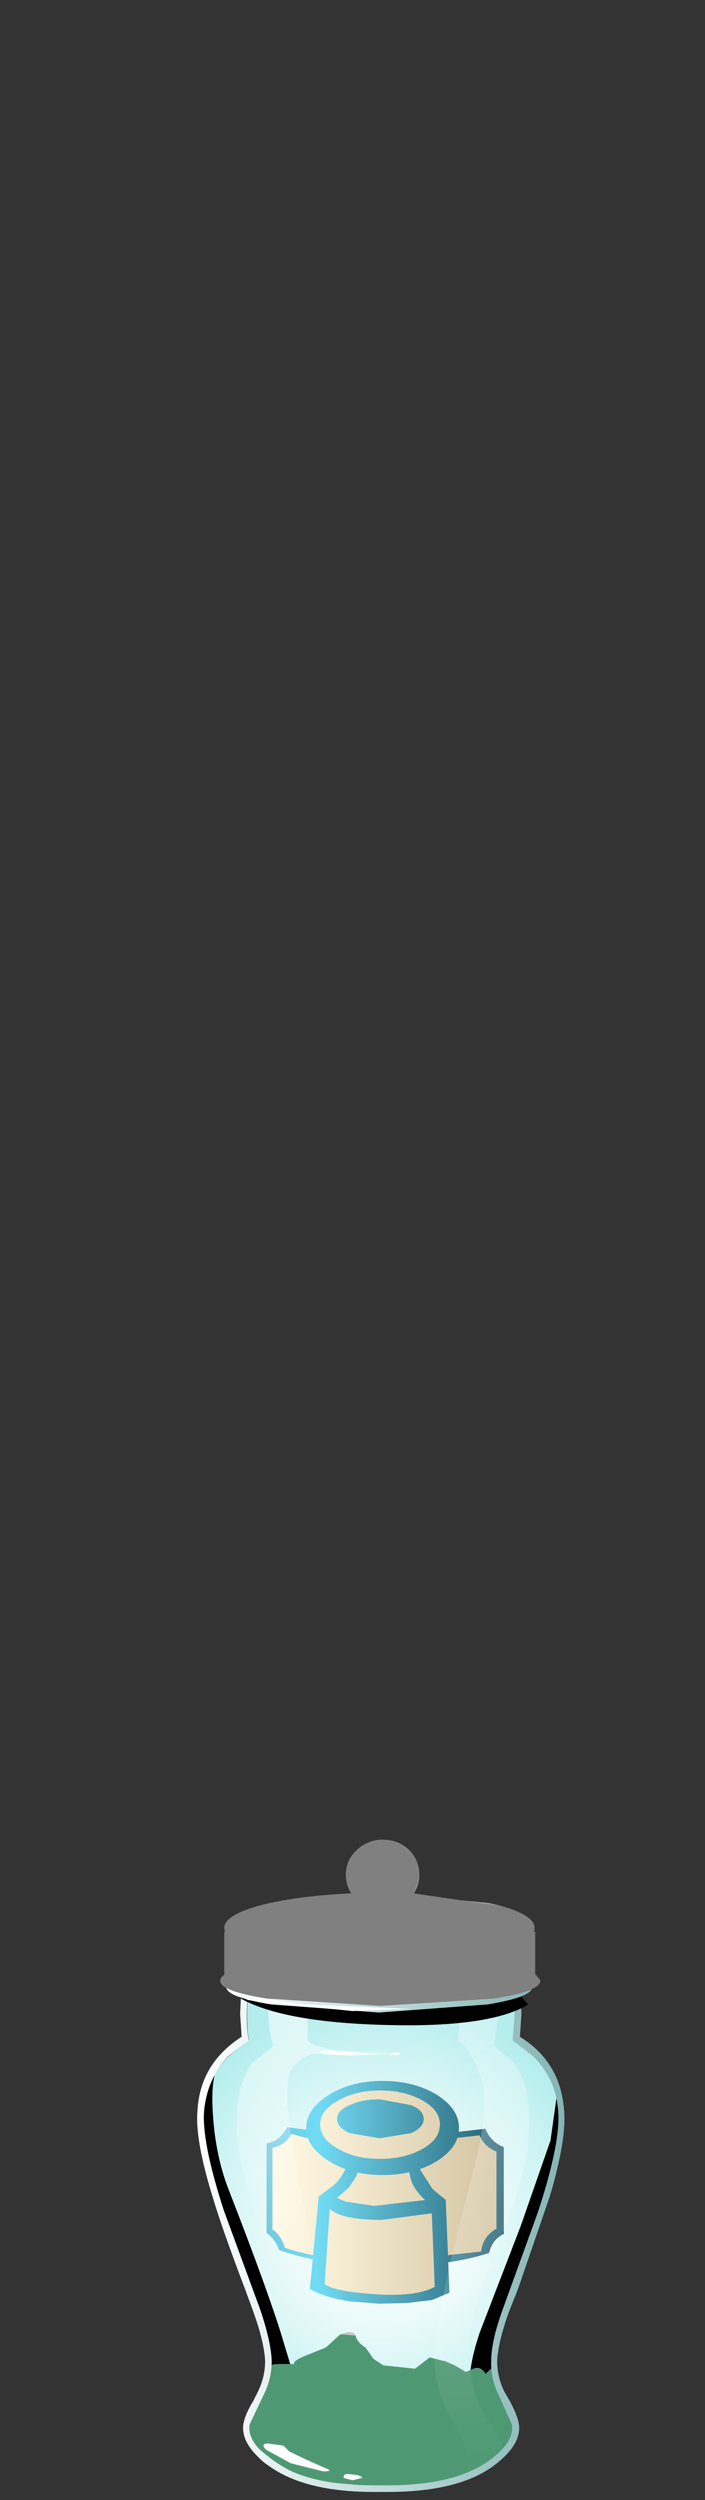 <?xml version="1.0" encoding="UTF-8" standalone="no"?>
<svg xmlns:xlink="http://www.w3.org/1999/xlink" height="170.0px" width="48.0px" xmlns="http://www.w3.org/2000/svg">
  <rect width="100%" height="100%" fill="#333333" stroke="none"/>
  <g transform="matrix(1.0, 0.0, 0.0, 1.0, 0.0, 0.0)">
    <use height="39.35" transform="matrix(0.9, 0.0, 0.0, 0.9, 13.9, 133.6)" width="26.8" xlink:href="#sprite0"/>
    <use height="28.6" transform="matrix(0.9, 0.0, 0.0, 0.9, 13.9, 141.1)" width="26.8" xlink:href="#sprite1"/>
    <use height="7.15" transform="matrix(0.9, 0.0, 0.0, 0.9, 17.2, 162.85)" width="18.8" xlink:href="#sprite2"/>
    <use height="11.9" transform="matrix(0.9, 0.0, 0.0, 0.9, 16.65, 158.55)" width="20.6" xlink:href="#sprite3"/>
    <use height="35.35" transform="matrix(1.0, 0.0, 0.0, 1.0, 16.1, 133.35)" width="18.2" xlink:href="#shape7"/>
    <use height="39.3" transform="matrix(0.9, 0.0, 0.0, 0.9, 29.6, 133.3)" width="7.15" xlink:href="#sprite6"/>
    <use height="36.3" transform="matrix(1.0, 0.0, 0.0, 1.0, 13.4, 133.15)" width="25.05" xlink:href="#shape9"/>
    <use height="2.95" transform="matrix(0.9, 0.0, 0.0, 0.9, 16.25, 135.05)" width="21.9" xlink:href="#sprite7"/>
    <use height="11.75" transform="matrix(1.0, 0.0, 0.0, 1.0, 15.0, 125.1)" width="21.8" xlink:href="#shape11"/>
    <use height="12.55" transform="matrix(0.9, 0.0, 0.0, 0.9, 15.0, 125.1)" width="24.2" xlink:href="#sprite8"/>
  </g>
  <defs>
    <g id="sprite0" transform="matrix(1.0, 0.0, 0.0, 1.0, 0.0, 0.0)">
      <use height="39.35" transform="matrix(1.0, 0.0, 0.0, 1.0, 0.0, 0.0)" width="26.8" xlink:href="#shape0"/>
    </g>
    <g id="shape0" transform="matrix(1.0, 0.0, 0.0, 1.0, 0.0, 0.0)">
      <path d="M26.8 11.0 Q27.0 13.35 25.3 18.6 L22.6 26.0 Q21.7 28.45 21.7 29.95 21.65 31.25 22.3 32.5 L23.3 34.7 Q23.5 35.9 21.95 37.15 19.35 39.35 13.4 39.35 7.45 39.35 4.8 37.15 3.25 35.9 3.45 34.7 L4.5 32.5 Q5.1 31.25 5.1 29.95 5.05 28.45 4.2 26.0 L1.5 18.6 Q-0.2 13.35 0.0 11.0 0.2 8.65 1.8 6.95 L3.4 5.7 Q3.25 5.1 3.25 3.7 L3.4 0.0 23.35 0.0 23.5 3.7 23.35 5.7 24.95 6.95 Q26.6 8.65 26.8 11.0" fill="url(#gradient0)" fill-rule="evenodd" stroke="none"/>
    </g>
    <radialGradient cx="0" cy="0" gradientTransform="matrix(0.021, 0.0, 0.0, -0.021, 13.4, 19.65)" gradientUnits="userSpaceOnUse" id="gradient0" r="819.2" spreadMethod="pad">
      <stop offset="0.0" stop-color="#ffffff"/>
      <stop offset="0.2" stop-color="#f9fefe"/>
      <stop offset="0.475" stop-color="#e8f9f9"/>
      <stop offset="0.788" stop-color="#cbf3f3"/>
      <stop offset="1.0" stop-color="#b4eded"/>
    </radialGradient>
    <g id="sprite1" transform="matrix(1.0, 0.0, 0.0, 1.0, 0.0, 0.0)">
      <use height="28.6" transform="matrix(1.0, 0.0, 0.0, 1.0, 0.0, 0.0)" width="26.8" xlink:href="#shape1"/>
    </g>
    <g id="shape1" transform="matrix(1.0, 0.0, 0.0, 1.0, 0.0, 0.0)">
      <path d="M22.6 17.65 Q21.7 20.1 21.7 21.6 21.65 22.9 22.3 24.15 L23.3 26.25 Q23.5 27.4 22.25 28.6 L22.5 27.75 Q22.5 26.25 19.75 25.2 17.0 24.15 13.1 24.15 9.3 24.15 6.6 25.15 3.85 26.15 3.7 27.6 3.25 26.75 3.6 25.85 L4.5 24.15 Q5.1 22.9 5.1 21.6 5.05 20.1 4.2 17.65 L1.5 10.25 Q-0.2 5.0 0.0 2.65 0.15 1.15 0.8 0.0 0.5 1.1 0.7 3.5 0.95 6.35 1.85 8.65 5.0 16.75 6.0 20.15 L7.0 23.45 13.0 22.95 Q15.65 23.1 18.25 24.0 19.85 24.55 20.8 25.1 20.3 24.75 20.15 23.85 19.9 22.25 20.85 19.45 L23.95 11.4 26.2 4.95 26.65 1.75 26.8 2.65 Q27.0 5.0 25.3 10.25 L22.6 17.65" fill="#000000" fill-rule="evenodd" stroke="none"/>
    </g>
    <g id="sprite2" transform="matrix(1.0, 0.0, 0.0, 1.0, 0.0, 0.0)">
      <use height="7.15" transform="matrix(1.0, 0.0, 0.0, 1.0, 0.0, 0.0)" width="18.8" xlink:href="#shape2"/>
    </g>
    <g id="shape2" transform="matrix(1.0, 0.0, 0.0, 1.0, 0.0, 0.0)">
      <path d="M18.8 3.6 Q18.8 5.05 16.05 6.1 13.3 7.15 9.4 7.15 5.5 7.15 2.75 6.1 0.0 5.05 0.0 3.6 0.0 2.1 2.75 1.05 5.5 0.0 9.4 0.0 13.3 0.0 16.05 1.05 18.8 2.1 18.8 3.6" fill="url(#gradient1)" fill-rule="evenodd" stroke="none"/>
    </g>
    <radialGradient cx="0" cy="0" gradientTransform="matrix(0.01, 0.0, 0.0, -0.004, 9.4, 3.6)" gradientUnits="userSpaceOnUse" id="gradient1" r="819.2" spreadMethod="pad">
      <stop offset="0.369" stop-color="#919191"/>
      <stop offset="1.0" stop-color="#ffffff"/>
    </radialGradient>
    <g id="sprite3" transform="matrix(1.0, 0.0, 0.0, 1.0, 0.0, 0.0)">
      <use height="8.8" transform="matrix(1.0, 0.0, 0.0, 1.0, 1.65, 0.05)" width="17.2" xlink:href="#shape3"/>
      <use height="7.45" transform="matrix(1.0, 0.0, 0.0, 1.0, 1.65, 1.3)" width="17.0" xlink:href="#sprite4"/>
      <use height="9.35" transform="matrix(1.0, 0.0, 0.0, 1.0, 0.0, 2.55)" width="20.6" xlink:href="#shape5"/>
      <use height="11.9" transform="matrix(1.0, 0.0, 0.0, 1.0, 0.0, 0.0)" width="20.6" xlink:href="#sprite5"/>
    </g>
    <g id="shape3" transform="matrix(1.0, 0.0, 0.0, 1.0, -1.65, -0.05)">
      <path d="M6.15 1.2 L7.25 0.2 7.75 0.05 Q8.3 0.0 8.4 0.3 8.5 0.8 9.15 1.2 L9.75 2.05 10.5 2.55 12.9 2.8 14.0 1.95 15.0 2.2 15.1 2.2 15.9 2.55 16.75 3.05 17.45 2.75 Q18.15 2.65 18.4 3.7 L18.85 5.3 Q18.95 5.85 18.35 6.55 17.35 7.8 16.45 8.25 15.0 9.05 12.75 8.8 L7.6 8.35 4.0 7.8 Q3.2 7.5 2.65 5.95 L2.25 4.45 1.9 3.5 1.65 3.05 1.7 2.75 Q1.95 2.45 2.65 2.45 L3.75 2.45 Q3.65 2.2 4.65 1.8 L6.15 1.2" fill="url(#gradient2)" fill-rule="evenodd" stroke="none"/>
    </g>
    <linearGradient gradientTransform="matrix(0.014, 0.0, 0.0, -0.014, 10.35, 4.45)" gradientUnits="userSpaceOnUse" id="gradient2" spreadMethod="pad" x1="-819.2" x2="819.2">
      <stop offset="0.0" stop-color="#dedede"/>
      <stop offset="1.0" stop-color="#9e9e9e"/>
    </linearGradient>
    <g id="sprite4" transform="matrix(1.0, 0.0, 0.0, 1.0, 0.0, 0.0)">
      <use height="7.45" transform="matrix(1.0, 0.0, 0.0, 1.0, 0.0, 0.0)" width="17.0" xlink:href="#shape4"/>
    </g>
    <g id="shape4" transform="matrix(1.0, 0.0, 0.0, 1.0, 0.0, 0.0)">
      <path d="M17.0 4.0 Q17.0 7.4 14.6 7.4 L10.4 7.45 6.7 7.2 Q5.1 6.75 3.1 4.0 L1.25 3.85 0.75 3.4 0.0 1.75 4.75 3.0 5.5 3.15 Q5.35 2.65 5.6 2.15 L5.85 1.15 6.0 0.0 Q6.35 1.4 7.75 1.65 9.1 1.9 9.35 2.75 L9.7 3.0 10.25 3.65 Q10.7 4.5 11.35 4.5 L12.85 4.15 14.1 3.75 13.75 3.0 12.75 1.9 14.6 2.5 16.0 2.15 Q17.0 3.0 17.0 4.0" fill="#ffffff" fill-rule="evenodd" stroke="none"/>
    </g>
    <g id="shape5" transform="matrix(1.0, 0.0, 0.0, 1.0, 0.0, -2.55)">
      <path d="M5.9 11.35 Q3.45 10.8 1.75 9.4 0.15 8.15 0.0 7.3 -0.1 6.85 0.35 6.15 1.4 4.65 1.65 3.05 L2.25 3.25 4.7 4.45 Q6.2 5.2 7.25 5.2 7.65 5.2 8.2 4.85 L8.95 4.3 Q9.8 3.7 10.7 4.45 L12.15 5.8 Q13.65 6.75 14.75 6.7 15.75 6.65 17.4 5.7 L17.8 5.2 17.85 4.55 Q17.55 3.6 18.95 2.55 19.05 3.95 19.25 4.4 20.6 6.3 20.6 7.5 20.6 8.6 18.45 10.15 15.75 12.0 12.25 11.9 L5.9 11.35" fill="url(#gradient3)" fill-rule="evenodd" stroke="none"/>
      <path d="M1.6 6.4 Q1.6 5.9 2.1 5.9 2.6 5.9 2.6 6.4 L2.6 6.5 Q2.6 7.0 2.1 7.0 1.6 7.0 1.6 6.5 L1.6 6.4" fill="url(#gradient4)" fill-rule="evenodd" stroke="none"/>
      <path d="M3.85 6.8 Q3.35 6.8 3.35 6.3 3.35 5.8 3.85 5.8 4.35 5.8 4.35 6.3 4.35 6.8 3.85 6.8" fill="url(#gradient5)" fill-rule="evenodd" stroke="none"/>
      <path d="M4.5 8.4 Q4.05 8.4 4.05 7.9 4.05 7.4 4.5 7.4 5.0 7.4 5.0 7.9 5.0 8.4 4.5 8.4" fill="url(#gradient6)" fill-rule="evenodd" stroke="none"/>
      <path d="M6.6 7.05 Q6.6 7.55 6.1 7.55 5.6 7.55 5.6 7.05 L5.6 7.0 Q5.6 6.5 6.1 6.5 6.6 6.5 6.6 7.0 L6.6 7.05" fill="url(#gradient7)" fill-rule="evenodd" stroke="none"/>
      <path d="M11.6 6.8 Q11.1 6.8 11.1 6.3 11.1 5.8 11.6 5.8 12.1 5.8 12.1 6.3 12.1 6.8 11.6 6.8" fill="url(#gradient8)" fill-rule="evenodd" stroke="none"/>
      <path d="M10.5 6.15 Q10.05 6.15 10.05 5.65 10.05 5.15 10.5 5.15 11.0 5.15 11.0 5.65 11.0 6.15 10.5 6.15" fill="url(#gradient9)" fill-rule="evenodd" stroke="none"/>
      <path d="M10.05 6.35 L9.35 6.45 Q8.9 6.2 9.2 5.8 L9.35 5.55 Q9.6 5.15 10.05 5.45 10.45 5.7 10.2 6.1 L10.05 6.35" fill="url(#gradient10)" fill-rule="evenodd" stroke="none"/>
      <path d="M8.2 7.5 Q7.7 7.5 7.7 7.0 7.7 6.5 8.2 6.5 8.7 6.5 8.7 7.0 8.7 7.5 8.2 7.5" fill="url(#gradient11)" fill-rule="evenodd" stroke="none"/>
      <path d="M8.35 8.3 Q8.35 7.85 8.85 7.85 9.35 7.85 9.35 8.3 L9.35 8.5 Q9.35 9.0 8.85 9.0 8.35 9.0 8.35 8.5 L8.35 8.3" fill="url(#gradient12)" fill-rule="evenodd" stroke="none"/>
      <path d="M7.2 9.3 Q6.7 9.3 6.7 8.8 6.7 8.3 7.2 8.3 7.7 8.3 7.7 8.8 7.7 9.3 7.2 9.3" fill="url(#gradient13)" fill-rule="evenodd" stroke="none"/>
      <path d="M10.35 10.3 Q9.85 10.3 9.85 9.8 9.85 9.3 10.35 9.3 L10.45 9.3 Q10.95 9.3 10.95 9.8 10.95 10.3 10.45 10.3 L10.35 10.3" fill="url(#gradient14)" fill-rule="evenodd" stroke="none"/>
      <path d="M11.85 8.75 Q11.35 8.75 11.35 8.25 11.35 7.75 11.85 7.75 12.35 7.75 12.35 8.25 12.35 8.75 11.85 8.75" fill="url(#gradient15)" fill-rule="evenodd" stroke="none"/>
      <path d="M17.45 9.25 Q16.95 9.25 16.95 8.75 16.95 8.25 17.45 8.25 17.95 8.25 17.95 8.75 17.95 9.25 17.45 9.25" fill="url(#gradient16)" fill-rule="evenodd" stroke="none"/>
      <path d="M17.0 7.65 Q16.55 7.65 16.55 7.15 16.55 6.65 17.0 6.65 17.5 6.65 17.5 7.15 17.5 7.65 17.0 7.65" fill="url(#gradient17)" fill-rule="evenodd" stroke="none"/>
      <path d="M15.5 8.65 Q15.05 8.65 15.05 8.15 15.05 7.65 15.5 7.65 16.0 7.65 16.0 8.15 16.0 8.65 15.5 8.65" fill="url(#gradient18)" fill-rule="evenodd" stroke="none"/>
      <path d="M18.95 7.1 Q18.6 7.45 18.25 7.1 17.9 6.75 18.25 6.4 L18.45 6.15 Q18.7 5.75 19.1 6.0 19.55 6.25 19.3 6.65 L18.95 7.1" fill="url(#gradient19)" fill-rule="evenodd" stroke="none"/>
      <path d="M15.35 9.95 Q15.0 9.6 15.35 9.2 15.7 8.85 16.05 9.2 L16.15 9.3 Q16.5 9.65 16.15 10.0 15.75 10.35 15.4 10.0 L15.35 9.95" fill="url(#gradient20)" fill-rule="evenodd" stroke="none"/>
      <path d="M14.5 10.4 Q14.05 10.4 14.05 9.9 14.05 9.4 14.5 9.4 15.0 9.4 15.0 9.9 15.0 10.4 14.5 10.4" fill="url(#gradient21)" fill-rule="evenodd" stroke="none"/>
    </g>
    <linearGradient gradientTransform="matrix(0.017, 0.0, 0.0, -0.017, 10.25, 7.25)" gradientUnits="userSpaceOnUse" id="gradient3" spreadMethod="pad" x1="-819.2" x2="819.2">
      <stop offset="0.0" stop-color="#b5b5b5"/>
      <stop offset="1.0" stop-color="#5e5e5e"/>
    </linearGradient>
    <linearGradient gradientTransform="matrix(0.014, 0.0, 0.0, -0.014, 10.35, 6.45)" gradientUnits="userSpaceOnUse" id="gradient4" spreadMethod="pad" x1="-819.2" x2="819.2">
      <stop offset="0.0" stop-color="#ffffff"/>
      <stop offset="1.0" stop-color="#000000" stop-opacity="0.549"/>
    </linearGradient>
    <linearGradient gradientTransform="matrix(0.014, 0.0, 0.0, -0.014, 10.35, 6.3)" gradientUnits="userSpaceOnUse" id="gradient5" spreadMethod="pad" x1="-819.2" x2="819.2">
      <stop offset="0.0" stop-color="#ffffff"/>
      <stop offset="1.0" stop-color="#000000" stop-opacity="0.549"/>
    </linearGradient>
    <linearGradient gradientTransform="matrix(0.014, 0.0, 0.0, -0.014, 10.35, 7.9)" gradientUnits="userSpaceOnUse" id="gradient6" spreadMethod="pad" x1="-819.2" x2="819.2">
      <stop offset="0.0" stop-color="#ffffff"/>
      <stop offset="1.0" stop-color="#000000" stop-opacity="0.549"/>
    </linearGradient>
    <linearGradient gradientTransform="matrix(0.014, 0.0, 0.0, -0.014, 10.35, 7.05)" gradientUnits="userSpaceOnUse" id="gradient7" spreadMethod="pad" x1="-819.2" x2="819.2">
      <stop offset="0.0" stop-color="#ffffff"/>
      <stop offset="1.0" stop-color="#000000" stop-opacity="0.549"/>
    </linearGradient>
    <linearGradient gradientTransform="matrix(0.014, 0.0, 0.0, -0.014, 10.35, 6.3)" gradientUnits="userSpaceOnUse" id="gradient8" spreadMethod="pad" x1="-819.2" x2="819.2">
      <stop offset="0.0" stop-color="#ffffff"/>
      <stop offset="1.0" stop-color="#000000" stop-opacity="0.549"/>
    </linearGradient>
    <linearGradient gradientTransform="matrix(0.014, 0.0, 0.0, -0.014, 10.35, 5.65)" gradientUnits="userSpaceOnUse" id="gradient9" spreadMethod="pad" x1="-819.2" x2="819.2">
      <stop offset="0.0" stop-color="#ffffff"/>
      <stop offset="1.0" stop-color="#000000" stop-opacity="0.549"/>
    </linearGradient>
    <linearGradient gradientTransform="matrix(0.014, 0.0, 0.0, -0.014, 10.35, 5.95)" gradientUnits="userSpaceOnUse" id="gradient10" spreadMethod="pad" x1="-819.2" x2="819.2">
      <stop offset="0.0" stop-color="#ffffff"/>
      <stop offset="1.0" stop-color="#000000" stop-opacity="0.549"/>
    </linearGradient>
    <linearGradient gradientTransform="matrix(0.014, 0.0, 0.0, -0.014, 10.35, 7.0)" gradientUnits="userSpaceOnUse" id="gradient11" spreadMethod="pad" x1="-819.2" x2="819.2">
      <stop offset="0.0" stop-color="#ffffff"/>
      <stop offset="1.0" stop-color="#000000" stop-opacity="0.549"/>
    </linearGradient>
    <linearGradient gradientTransform="matrix(0.014, 0.0, 0.0, -0.014, 10.35, 8.4)" gradientUnits="userSpaceOnUse" id="gradient12" spreadMethod="pad" x1="-819.2" x2="819.2">
      <stop offset="0.0" stop-color="#ffffff"/>
      <stop offset="1.0" stop-color="#000000" stop-opacity="0.549"/>
    </linearGradient>
    <linearGradient gradientTransform="matrix(0.014, 0.0, 0.0, -0.014, 10.35, 8.8)" gradientUnits="userSpaceOnUse" id="gradient13" spreadMethod="pad" x1="-819.2" x2="819.2">
      <stop offset="0.0" stop-color="#ffffff"/>
      <stop offset="1.0" stop-color="#000000" stop-opacity="0.549"/>
    </linearGradient>
    <linearGradient gradientTransform="matrix(0.014, 0.0, 0.0, -0.014, 10.35, 9.8)" gradientUnits="userSpaceOnUse" id="gradient14" spreadMethod="pad" x1="-819.2" x2="819.2">
      <stop offset="0.0" stop-color="#ffffff"/>
      <stop offset="1.0" stop-color="#000000" stop-opacity="0.549"/>
    </linearGradient>
    <linearGradient gradientTransform="matrix(0.014, 0.0, 0.0, -0.014, 10.35, 8.25)" gradientUnits="userSpaceOnUse" id="gradient15" spreadMethod="pad" x1="-819.2" x2="819.2">
      <stop offset="0.0" stop-color="#ffffff"/>
      <stop offset="1.0" stop-color="#000000" stop-opacity="0.549"/>
    </linearGradient>
    <linearGradient gradientTransform="matrix(0.014, 0.0, 0.0, -0.014, 10.35, 8.75)" gradientUnits="userSpaceOnUse" id="gradient16" spreadMethod="pad" x1="-819.2" x2="819.2">
      <stop offset="0.0" stop-color="#ffffff"/>
      <stop offset="1.0" stop-color="#000000" stop-opacity="0.549"/>
    </linearGradient>
    <linearGradient gradientTransform="matrix(0.014, 0.0, 0.0, -0.014, 10.35, 7.15)" gradientUnits="userSpaceOnUse" id="gradient17" spreadMethod="pad" x1="-819.2" x2="819.2">
      <stop offset="0.0" stop-color="#ffffff"/>
      <stop offset="1.0" stop-color="#000000" stop-opacity="0.549"/>
    </linearGradient>
    <linearGradient gradientTransform="matrix(0.014, 0.0, 0.0, -0.014, 10.35, 8.15)" gradientUnits="userSpaceOnUse" id="gradient18" spreadMethod="pad" x1="-819.2" x2="819.2">
      <stop offset="0.0" stop-color="#ffffff"/>
      <stop offset="1.0" stop-color="#000000" stop-opacity="0.549"/>
    </linearGradient>
    <linearGradient gradientTransform="matrix(0.014, 0.0, 0.0, -0.014, 10.35, 6.6)" gradientUnits="userSpaceOnUse" id="gradient19" spreadMethod="pad" x1="-819.2" x2="819.2">
      <stop offset="0.0" stop-color="#ffffff"/>
      <stop offset="1.0" stop-color="#000000" stop-opacity="0.549"/>
    </linearGradient>
    <linearGradient gradientTransform="matrix(0.014, 0.0, 0.0, -0.014, 10.35, 9.6)" gradientUnits="userSpaceOnUse" id="gradient20" spreadMethod="pad" x1="-819.2" x2="819.2">
      <stop offset="0.0" stop-color="#ffffff"/>
      <stop offset="1.0" stop-color="#000000" stop-opacity="0.549"/>
    </linearGradient>
    <linearGradient gradientTransform="matrix(0.014, 0.0, 0.0, -0.014, 10.35, 9.9)" gradientUnits="userSpaceOnUse" id="gradient21" spreadMethod="pad" x1="-819.2" x2="819.2">
      <stop offset="0.0" stop-color="#ffffff"/>
      <stop offset="1.0" stop-color="#000000" stop-opacity="0.549"/>
    </linearGradient>
    <g id="sprite5" transform="matrix(1.0, 0.0, 0.0, 1.0, 0.0, 0.05)">
      <use height="11.9" transform="matrix(1.0, 0.0, 0.0, 1.0, 0.0, -0.05)" width="20.6" xlink:href="#shape6"/>
    </g>
    <g id="shape6" transform="matrix(1.0, 0.0, 0.0, 1.0, 0.0, 0.05)">
      <path d="M18.95 2.5 Q19.05 3.9 19.25 4.35 20.6 6.25 20.6 7.45 20.6 8.55 18.45 10.1 15.75 11.95 12.25 11.85 L5.9 11.3 Q3.45 10.75 1.75 9.35 0.15 8.1 0.0 7.25 -0.1 6.8 0.35 6.1 1.4 4.6 1.65 3.0 1.5 2.4 2.65 2.4 L3.75 2.4 Q3.65 2.15 4.65 1.75 L6.15 1.15 7.25 0.15 8.4 0.25 Q8.5 0.75 9.15 1.15 L9.75 2.0 10.5 2.5 12.9 2.75 14.0 1.9 15.0 2.15 15.1 2.15 15.9 2.5 16.75 3.0 17.3 2.75 Q17.95 2.6 18.25 3.15 L18.95 2.5" fill="#4e9974" fill-rule="evenodd" stroke="none"/>
    </g>
    <g id="shape7" transform="matrix(1.0, 0.0, 0.0, 1.0, -16.1, -133.35)">
      <path d="M33.05 144.75 Q33.4 145.65 34.3 146.0 L34.3 151.9 Q33.5 152.3 33.3 153.2 30.5 154.1 26.5 154.1 22.1 154.1 19.0 153.0 18.75 152.25 18.15 151.85 L18.15 145.75 Q19.05 145.6 19.55 144.65 L26.45 145.5 33.05 144.75" fill="url(#gradient22)" fill-rule="evenodd" stroke="none"/>
      <path d="M32.65 145.2 Q33.0 146.0 33.8 146.3 L33.8 151.55 Q32.9 152.05 32.75 153.1 L26.4 153.8 Q22.3 153.8 19.4 152.85 19.15 152.0 18.55 151.6 L18.55 146.05 Q19.4 145.9 19.85 145.1 22.35 145.9 26.4 145.9 L32.65 145.2" fill="url(#gradient23)" fill-rule="evenodd" stroke="none"/>
      <path d="M26.1 147.2 L28.4 146.7 28.55 147.45 29.45 148.85 30.35 149.6 30.6 155.9 29.4 156.4 27.7 156.6 25.8 156.65 23.9 156.5 Q22.15 156.25 21.1 155.65 L21.7 149.35 22.65 148.65 Q23.55 147.9 23.8 146.55 L26.1 147.2" fill="url(#gradient24)" fill-rule="evenodd" stroke="none"/>
      <path d="M28.95 149.6 L25.45 150.0 23.5 149.7 22.95 149.45 23.75 148.75 24.25 148.0 24.45 147.5 27.75 147.35 27.9 147.85 Q28.0 148.75 28.95 149.6" fill="url(#gradient25)" fill-rule="evenodd" stroke="none"/>
      <path d="M31.25 144.7 Q31.25 146.0 29.75 146.95 28.2 147.9 26.05 147.9 23.9 147.9 22.4 146.95 20.85 146.0 20.85 144.7 20.85 143.4 22.4 142.45 23.9 141.5 26.05 141.5 28.2 141.5 29.75 142.45 31.25 143.4 31.25 144.7" fill="url(#gradient26)" fill-rule="evenodd" stroke="none"/>
      <path d="M29.95 144.45 Q29.95 145.45 28.8 146.1 27.6 146.8 25.85 146.8 24.15 146.8 23.0 146.1 21.8 145.45 21.8 144.45 21.8 143.5 23.0 142.85 24.2 142.15 25.85 142.15 27.6 142.15 28.8 142.85 29.95 143.5 29.95 144.45" fill="url(#gradient27)" fill-rule="evenodd" stroke="none"/>
      <path d="M28.85 144.1 Q28.85 144.65 28.0 145.05 L25.85 145.4 23.8 145.05 Q22.95 144.65 22.95 144.1 22.95 143.5 23.8 143.15 24.65 142.75 25.85 142.75 L28.0 143.15 Q28.85 143.5 28.85 144.1" fill="url(#gradient28)" fill-rule="evenodd" stroke="none"/>
      <path d="M22.45 150.2 Q23.25 150.95 26.0 150.95 L29.4 150.5 29.6 155.5 Q28.35 156.2 25.5 156.0 22.65 155.8 22.1 155.3 L22.45 150.2" fill="url(#gradient29)" fill-rule="evenodd" stroke="none"/>
      <path d="M18.45 133.35 L21.25 133.4 20.95 135.4 20.95 138.8 21.5 139.1 22.95 139.45 26.65 139.65 23.95 139.8 21.6 139.65 Q20.8 139.65 20.0 140.5 19.2 141.4 19.85 145.4 20.05 147.15 21.55 154.1 22.6 159.05 22.55 160.85 22.5 162.65 21.3 164.8 20.25 166.55 20.35 167.8 L20.65 168.7 18.7 167.95 Q18.6 168.05 18.1 167.15 17.75 166.55 17.95 166.1 L19.05 164.45 Q20.7 161.85 19.95 157.25 L18.0 151.95 Q16.4 148.25 16.15 145.3 15.9 142.0 17.2 140.25 L18.6 139.15 Q18.25 137.7 18.25 136.75 L18.45 133.35" fill="url(#gradient30)" fill-rule="evenodd" stroke="none"/>
    </g>
    <linearGradient gradientTransform="matrix(0.01, 0.0, 0.0, -0.01, 26.2, 149.35)" gradientUnits="userSpaceOnUse" id="gradient22" spreadMethod="pad" x1="-819.2" x2="819.2">
      <stop offset="0.0" stop-color="#6ac5db"/>
      <stop offset="0.22" stop-color="#72dcf5"/>
      <stop offset="1.0" stop-color="#245e70"/>
    </linearGradient>
    <linearGradient gradientTransform="matrix(0.009, 0.0, 0.0, -0.009, 26.1, 149.45)" gradientUnits="userSpaceOnUse" id="gradient23" spreadMethod="pad" x1="-819.2" x2="819.2">
      <stop offset="0.0" stop-color="#fff9e3"/>
      <stop offset="0.302" stop-color="#f5ecd3"/>
      <stop offset="0.89" stop-color="#daccaa"/>
      <stop offset="1.0" stop-color="#d4c5a1"/>
    </linearGradient>
    <linearGradient gradientTransform="matrix(0.01, 3.0E-4, 3.0E-4, -0.01, 26.2, 151.65)" gradientUnits="userSpaceOnUse" id="gradient24" spreadMethod="pad" x1="-819.2" x2="819.2">
      <stop offset="0.0" stop-color="#6ac5db"/>
      <stop offset="0.22" stop-color="#72dcf5"/>
      <stop offset="1.0" stop-color="#245e70"/>
    </linearGradient>
    <linearGradient gradientTransform="matrix(0.009, 0.0, 0.0, -0.009, 26.1, 148.7)" gradientUnits="userSpaceOnUse" id="gradient25" spreadMethod="pad" x1="-819.2" x2="819.2">
      <stop offset="0.0" stop-color="#fff9e3"/>
      <stop offset="0.302" stop-color="#f5ecd3"/>
      <stop offset="0.89" stop-color="#daccaa"/>
      <stop offset="1.0" stop-color="#d4c5a1"/>
    </linearGradient>
    <linearGradient gradientTransform="matrix(0.01, 0.0, 0.0, -0.01, 26.2, 144.7)" gradientUnits="userSpaceOnUse" id="gradient26" spreadMethod="pad" x1="-819.2" x2="819.2">
      <stop offset="0.0" stop-color="#6ac5db"/>
      <stop offset="0.22" stop-color="#72dcf5"/>
      <stop offset="1.0" stop-color="#245e70"/>
    </linearGradient>
    <linearGradient gradientTransform="matrix(0.009, 0.0, 0.0, -0.009, 26.1, 144.45)" gradientUnits="userSpaceOnUse" id="gradient27" spreadMethod="pad" x1="-819.2" x2="819.2">
      <stop offset="0.0" stop-color="#fff9e3"/>
      <stop offset="0.302" stop-color="#f5ecd3"/>
      <stop offset="0.89" stop-color="#daccaa"/>
      <stop offset="1.0" stop-color="#d4c5a1"/>
    </linearGradient>
    <linearGradient gradientTransform="matrix(0.01, 0.0, 0.0, -0.01, 26.2, 144.1)" gradientUnits="userSpaceOnUse" id="gradient28" spreadMethod="pad" x1="-819.2" x2="819.2">
      <stop offset="0.0" stop-color="#6ac5db"/>
      <stop offset="0.22" stop-color="#72dcf5"/>
      <stop offset="1.0" stop-color="#245e70"/>
    </linearGradient>
    <linearGradient gradientTransform="matrix(0.009, 0.0, 0.0, -0.009, 26.1, 153.15)" gradientUnits="userSpaceOnUse" id="gradient29" spreadMethod="pad" x1="-819.2" x2="819.2">
      <stop offset="0.0" stop-color="#fff9e3"/>
      <stop offset="0.302" stop-color="#f5ecd3"/>
      <stop offset="0.89" stop-color="#daccaa"/>
      <stop offset="1.0" stop-color="#d4c5a1"/>
    </linearGradient>
    <linearGradient gradientTransform="matrix(0.0, 0.012, 0.012, 0.0, 21.35, 144.2)" gradientUnits="userSpaceOnUse" id="gradient30" spreadMethod="pad" x1="-819.2" x2="819.2">
      <stop offset="0.0" stop-color="#ffffff" stop-opacity="0.639"/>
      <stop offset="1.0" stop-color="#ffffff" stop-opacity="0.0"/>
    </linearGradient>
    <g id="sprite6" transform="matrix(1.0, 0.0, 0.0, 1.0, 0.0, 0.0)">
      <use height="39.3" transform="matrix(1.0, 0.0, 0.0, 1.0, 0.0, 0.0)" width="7.15" xlink:href="#shape8"/>
    </g>
    <g id="shape8" transform="matrix(1.0, 0.0, 0.0, 1.0, 0.0, 0.0)">
      <path d="M4.6 0.0 L4.75 3.8 Q4.8 4.85 4.45 6.45 L5.95 7.7 Q7.4 9.65 7.1 13.3 6.8 16.55 5.1 20.7 3.2 25.2 2.95 26.6 2.0 31.7 3.95 34.6 L5.1 36.4 Q5.3 36.9 4.95 37.55 L4.25 38.45 2.1 39.3 2.45 38.3 Q2.6 36.9 1.45 34.95 0.05 32.6 0.0 30.55 -0.05 28.55 1.1 23.1 L3.3 14.3 Q4.15 10.45 3.35 8.45 2.6 6.6 1.75 6.1 1.95 4.15 1.75 2.3 L1.45 0.05 4.6 0.0" fill="url(#gradient31)" fill-rule="evenodd" stroke="none"/>
    </g>
    <linearGradient gradientTransform="matrix(0.0, 0.023, 0.023, 0.0, 3.6, 19.6)" gradientUnits="userSpaceOnUse" id="gradient31" spreadMethod="pad" x1="-819.2" x2="819.2">
      <stop offset="0.047" stop-color="#ffffff" stop-opacity="0.341"/>
      <stop offset="1.0" stop-color="#ffffff" stop-opacity="0.0"/>
    </linearGradient>
    <g id="shape9" transform="matrix(1.0, 0.0, 0.0, 1.0, -13.4, -133.15)">
      <path d="M35.35 133.15 L35.35 133.55 35.5 136.95 35.4 138.5 Q38.15 140.2 38.4 143.45 38.6 145.4 37.45 149.3 L35.25 155.7 34.65 157.2 Q33.9 159.3 33.85 160.55 33.85 161.65 34.35 162.65 L34.7 163.25 Q35.35 164.45 35.35 165.1 35.35 166.25 33.95 167.4 31.55 169.45 26.4 169.45 L25.45 169.45 Q20.4 169.45 17.95 167.4 16.55 166.25 16.55 165.1 16.55 164.4 17.25 163.25 L17.55 162.65 Q18.05 161.65 18.05 160.55 18.0 159.3 17.25 157.2 L16.7 155.7 Q15.1 151.5 14.45 149.3 13.25 145.4 13.45 143.45 13.65 140.3 16.45 138.5 L16.35 136.95 16.5 133.55 16.55 133.15 35.35 133.15 M34.9 138.75 L35.05 136.95 34.9 133.6 16.95 133.6 16.8 136.95 Q16.8 138.2 16.95 138.75 L15.5 139.85 Q14.1 141.4 13.9 143.5 13.7 145.6 15.25 150.35 L17.7 157.0 Q18.45 159.2 18.5 160.55 18.5 161.75 17.95 162.85 L17.0 164.85 Q16.8 165.9 18.2 167.05 20.55 169.0 25.45 169.0 L26.4 169.0 Q31.3 169.0 33.65 167.05 35.05 165.9 34.85 164.85 L33.95 162.85 Q33.4 161.75 33.45 160.55 33.45 159.2 34.25 157.0 L36.65 150.35 Q38.2 145.6 38.0 143.5 37.85 141.4 36.35 139.85 L34.9 138.75" fill="url(#gradient32)" fill-rule="evenodd" stroke="none"/>
      <path d="M19.3 166.3 L19.7 166.7 20.85 167.25 22.2 167.85 Q22.75 168.05 22.0 168.05 L19.8 167.5 18.15 166.6 Q17.7 166.2 18.2 166.15 L19.3 166.3" fill="#ffffff" fill-rule="evenodd" stroke="none"/>
      <path d="M23.85 168.25 Q24.65 168.3 24.65 168.5 L24.0 168.65 23.4 168.5 Q23.35 168.15 23.85 168.25" fill="#ffffff" fill-rule="evenodd" stroke="none"/>
      <path d="M23.45 139.45 L25.4 139.7 24.4 139.7 23.25 139.75 22.1 139.65 Q21.4 139.45 22.35 139.45 L23.45 139.45" fill="#ffffff" fill-rule="evenodd" stroke="none"/>
      <path d="M26.35 139.7 L27.1 139.55 Q27.4 139.7 26.95 139.75 L26.35 139.7" fill="#ffffff" fill-rule="evenodd" stroke="none"/>
    </g>
    <linearGradient gradientTransform="matrix(0.015, 0.0, 0.0, -0.015, 25.95, 151.3)" gradientUnits="userSpaceOnUse" id="gradient32" spreadMethod="pad" x1="-819.2" x2="819.2">
      <stop offset="0.0" stop-color="#ffffff"/>
      <stop offset="1.0" stop-color="#86b5b5"/>
    </linearGradient>
    <g id="sprite7" transform="matrix(1.0, 0.0, 0.0, 1.0, 0.0, 0.0)">
      <use height="2.95" transform="matrix(1.0, 0.0, 0.0, 1.0, 0.0, 0.0)" width="21.9" xlink:href="#shape10"/>
    </g>
    <g id="shape10" transform="matrix(1.0, 0.0, 0.0, 1.0, 0.0, 0.0)">
      <path d="M20.7 0.0 L21.9 1.4 Q19.05 3.1 11.65 2.95 3.3 2.8 0.0 0.85 L0.7 0.0 10.7 0.4 20.7 0.0" fill="#000000" fill-rule="evenodd" stroke="none"/>
    </g>
    <g id="shape11" transform="matrix(1.0, 0.0, 0.0, 1.0, -15.0, -125.1)">
      <path d="M36.25 135.1 Q36.25 135.8 33.2 136.3 L25.8 136.85 18.45 136.3 Q15.4 135.8 15.4 135.1 15.4 134.35 18.45 133.85 L25.8 133.35 33.2 133.85 Q36.25 134.35 36.25 135.1" fill="url(#gradient33)" fill-rule="evenodd" stroke="none"/>
      <path d="M36.8 134.7 Q36.8 135.4 33.6 135.9 L25.9 136.4 18.2 135.9 Q15.0 135.4 15.0 134.7 15.0 133.95 18.2 133.45 L25.9 132.95 33.6 133.45 Q36.8 133.95 36.8 134.7" fill="url(#gradient34)" fill-rule="evenodd" stroke="none"/>
      <path d="M36.45 134.35 Q36.35 134.95 33.25 135.4 L25.85 135.9 18.5 135.4 Q15.4 134.95 15.3 134.35 L15.3 131.35 36.45 131.35 36.45 134.35" fill="url(#gradient35)" fill-rule="evenodd" stroke="none"/>
      <path d="M36.4 131.1 Q36.4 132.95 25.7 132.95 15.3 132.95 15.3 131.1 15.3 130.1 18.4 129.4 L25.85 128.7 33.3 129.4 Q36.4 130.1 36.4 131.1" fill="url(#gradient36)" fill-rule="evenodd" stroke="none"/>
      <path d="M16.7 133.55 Q16.7 134.75 16.2 134.75 15.7 134.75 15.7 133.55 15.7 132.45 16.2 132.45 16.7 132.45 16.7 133.55" fill="url(#gradient37)" fill-rule="evenodd" stroke="none"/>
      <path d="M20.35 134.25 L20.05 135.1 Q19.8 135.45 19.4 135.45 19.0 135.45 18.7 135.1 18.45 134.75 18.45 134.25 18.45 133.75 18.7 133.4 19.0 133.0 19.4 133.0 19.8 133.0 20.05 133.4 L20.35 134.25" fill="url(#gradient38)" fill-rule="evenodd" stroke="none"/>
      <path d="M24.8 134.5 Q24.8 135.05 24.45 135.4 24.05 135.75 23.55 135.75 23.1 135.75 22.7 135.4 22.35 135.05 22.35 134.5 22.35 134.0 22.7 133.6 23.1 133.25 23.55 133.25 24.05 133.25 24.45 133.6 24.8 134.0 24.8 134.5" fill="url(#gradient39)" fill-rule="evenodd" stroke="none"/>
      <path d="M35.25 133.45 Q35.25 132.3 35.75 132.3 36.2 132.3 36.2 133.45 36.2 134.6 35.75 134.6 35.25 134.6 35.25 133.45" fill="url(#gradient40)" fill-rule="evenodd" stroke="none"/>
      <path d="M31.9 134.05 Q31.9 133.55 32.15 133.2 32.45 132.85 32.85 132.85 33.2 132.85 33.5 133.2 L33.8 134.05 33.5 134.85 Q33.2 135.2 32.85 135.2 32.45 135.2 32.15 134.85 31.9 134.55 31.9 134.05" fill="url(#gradient41)" fill-rule="evenodd" stroke="none"/>
      <path d="M27.4 134.45 Q27.4 133.9 27.7 133.55 28.05 133.2 28.55 133.2 29.05 133.2 29.4 133.55 29.75 133.9 29.75 134.45 L29.4 135.35 28.55 135.7 Q28.05 135.7 27.7 135.35 27.4 134.95 27.4 134.45" fill="url(#gradient42)" fill-rule="evenodd" stroke="none"/>
      <path d="M26.2 132.9 L34.9 132.2 Q32.55 133.1 25.65 133.1 L18.4 132.6 Q15.3 132.15 15.3 131.55 L15.35 131.4 Q15.75 131.95 18.9 132.45 L26.2 132.9" fill="#ffffff" fill-rule="evenodd" stroke="none"/>
      <path d="M17.05 135.8 L20.8 136.3 27.95 136.6 24.0 136.75 16.85 136.0 16.55 135.75 17.05 135.8" fill="#ffffff" fill-rule="evenodd" stroke="none"/>
      <path d="M28.6 130.1 L28.0 130.7 26.45 130.95 24.9 130.7 Q24.3 130.45 24.3 130.1 24.3 129.8 24.9 129.5 L26.45 129.3 28.0 129.5 28.6 130.1" fill="#6e6e6e" fill-rule="evenodd" stroke="none"/>
      <path d="M27.95 129.75 Q27.95 130.15 27.4 130.4 L26.05 130.7 24.7 130.4 Q24.15 130.15 24.15 129.75 24.15 129.35 24.7 129.05 L26.05 128.8 27.4 129.05 Q27.95 129.35 27.95 129.75" fill="url(#gradient43)" fill-rule="evenodd" stroke="none"/>
      <path d="M25.85 129.05 L26.6 129.0 Q27.35 128.95 27.6 129.2 28.0 129.5 27.5 129.75 L26.15 130.0 24.95 129.7 24.7 129.35 25.85 129.05" fill="#666666" fill-rule="evenodd" stroke="none"/>
      <path d="M28.55 127.5 Q28.55 128.45 27.85 129.15 27.1 129.85 26.05 129.85 25.05 129.85 24.3 129.15 23.55 128.45 23.55 127.5 23.55 126.5 24.3 125.8 25.05 125.1 26.05 125.1 27.1 125.1 27.85 125.8 28.55 126.5 28.55 127.5" fill="url(#gradient44)" fill-rule="evenodd" stroke="none"/>
      <path d="M24.5 129.75 L25.35 130.2 27.2 130.25 26.65 130.35 24.9 130.25 Q24.2 129.75 24.5 129.75" fill="#ffffff" fill-rule="evenodd" stroke="none"/>
      <path d="M25.05 125.95 L25.7 126.05 25.35 126.5 24.75 126.4 Q24.7 126.15 25.05 125.95" fill="#ffffff" fill-rule="evenodd" stroke="none"/>
      <path d="M24.6 126.7 Q24.9 126.9 24.7 126.95 L24.5 126.9 24.6 126.7" fill="#ffffff" fill-rule="evenodd" stroke="none"/>
      <path d="M15.45 134.7 L20.6 135.65 Q24.3 136.05 30.75 135.65 L22.5 135.9 17.0 135.2 15.45 134.7" fill="#ffffff" fill-rule="evenodd" stroke="none"/>
    </g>
    <linearGradient gradientTransform="matrix(0.013, 0.0, 0.0, -0.013, 25.8, 135.1)" gradientUnits="userSpaceOnUse" id="gradient33" spreadMethod="pad" x1="-819.2" x2="819.2">
      <stop offset="0.0" stop-color="#ffffff"/>
      <stop offset="1.0" stop-color="#86b5b5"/>
    </linearGradient>
    <linearGradient gradientTransform="matrix(0.013, 0.0, 0.0, -0.013, 25.9, 134.7)" gradientUnits="userSpaceOnUse" id="gradient34" spreadMethod="pad" x1="-819.2" x2="819.2">
      <stop offset="0.0" stop-color="#b8b8b8"/>
      <stop offset="0.259" stop-color="#e0e0e0"/>
      <stop offset="1.0" stop-color="#4a4a4a"/>
    </linearGradient>
    <linearGradient gradientTransform="matrix(0.013, 0.0, 0.0, -0.013, 25.85, 133.6)" gradientUnits="userSpaceOnUse" id="gradient35" spreadMethod="pad" x1="-819.2" x2="819.2">
      <stop offset="0.024" stop-color="#d1d1d1"/>
      <stop offset="0.259" stop-color="#f5f5f5"/>
      <stop offset="1.0" stop-color="#616161"/>
    </linearGradient>
    <radialGradient cx="0" cy="0" gradientTransform="matrix(0.013, 0.0, 0.0, -0.005, 25.9, 129.7)" gradientUnits="userSpaceOnUse" id="gradient36" r="819.2" spreadMethod="pad">
      <stop offset="0.0" stop-color="#e0e0e0"/>
      <stop offset="1.0" stop-color="#7d7d7d"/>
    </radialGradient>
    <linearGradient gradientTransform="matrix(3.0E-4, 0.001, 0.001, -3.0E-4, 16.2, 133.55)" gradientUnits="userSpaceOnUse" id="gradient37" spreadMethod="pad" x1="-819.2" x2="819.2">
      <stop offset="0.0" stop-color="#616161"/>
      <stop offset="1.0" stop-color="#f5f5f5"/>
    </linearGradient>
    <linearGradient gradientTransform="matrix(3.0E-4, 0.001, 0.001, -3.0E-4, 19.4, 134.15)" gradientUnits="userSpaceOnUse" id="gradient38" spreadMethod="pad" x1="-819.2" x2="819.2">
      <stop offset="0.0" stop-color="#616161"/>
      <stop offset="1.0" stop-color="#f5f5f5"/>
    </linearGradient>
    <linearGradient gradientTransform="matrix(4.0E-4, 0.001, 0.001, -4.0E-4, 23.55, 134.55)" gradientUnits="userSpaceOnUse" id="gradient39" spreadMethod="pad" x1="-819.2" x2="819.2">
      <stop offset="0.0" stop-color="#616161"/>
      <stop offset="1.0" stop-color="#f5f5f5"/>
    </linearGradient>
    <linearGradient gradientTransform="matrix(2.0E-4, 0.001, 0.001, -2.0E-4, 35.75, 133.5)" gradientUnits="userSpaceOnUse" id="gradient40" spreadMethod="pad" x1="-819.2" x2="819.2">
      <stop offset="0.0" stop-color="#616161"/>
      <stop offset="1.0" stop-color="#f5f5f5"/>
    </linearGradient>
    <linearGradient gradientTransform="matrix(4.0E-4, 0.001, 0.001, -4.0E-4, 32.8, 133.9)" gradientUnits="userSpaceOnUse" id="gradient41" spreadMethod="pad" x1="-819.2" x2="819.2">
      <stop offset="0.0" stop-color="#616161"/>
      <stop offset="1.0" stop-color="#f5f5f5"/>
    </linearGradient>
    <linearGradient gradientTransform="matrix(3.0E-4, 0.001, 0.001, -3.0E-4, 28.55, 134.4)" gradientUnits="userSpaceOnUse" id="gradient42" spreadMethod="pad" x1="-819.2" x2="819.2">
      <stop offset="0.0" stop-color="#616161"/>
      <stop offset="1.0" stop-color="#f5f5f5"/>
    </linearGradient>
    <radialGradient cx="0" cy="0" gradientTransform="matrix(0.003, 0.0, 0.0, -0.001, 26.2, 129.7)" gradientUnits="userSpaceOnUse" id="gradient43" r="819.2" spreadMethod="pad">
      <stop offset="0.0" stop-color="#e0e0e0"/>
      <stop offset="1.0" stop-color="#7d7d7d"/>
    </radialGradient>
    <radialGradient cx="0" cy="0" gradientTransform="matrix(0.002, 0.003, 0.003, -0.002, 25.5, 126.4)" gradientUnits="userSpaceOnUse" id="gradient44" r="819.2" spreadMethod="pad">
      <stop offset="0.0" stop-color="#e8e8e8"/>
      <stop offset="0.91" stop-color="#949494"/>
      <stop offset="0.969" stop-color="#909090"/>
      <stop offset="1.0" stop-color="#8a8a8a"/>
    </radialGradient>
    <g id="sprite8" transform="matrix(1.0, 0.0, 0.0, 1.0, 0.0, 0.0)">
      <use height="12.55" transform="matrix(1.0, 0.0, 0.0, 1.0, 0.0, 0.0)" width="24.2" xlink:href="#shape12"/>
    </g>
    <g id="shape12" transform="matrix(1.0, 0.0, 0.0, 1.0, 0.0, 0.0)">
      <path d="M23.8 10.15 L24.2 10.65 Q24.2 11.45 20.65 12.0 L12.1 12.55 3.55 12.0 Q0.0 11.45 0.0 10.65 0.0 10.45 0.3 10.2 L0.3 6.95 0.35 6.95 0.3 6.65 Q0.3 5.7 3.05 4.95 5.75 4.25 9.9 4.05 9.5 3.4 9.5 2.65 9.5 1.55 10.3 0.8 11.15 0.0 12.25 0.0 13.4 0.0 14.25 0.8 15.05 1.55 15.05 2.65 L14.6 4.05 21.15 5.0 Q23.75 5.7 23.75 6.65 L23.7 6.95 23.8 6.95 23.8 10.15" fill="#808080" fill-rule="evenodd" stroke="none"/>
    </g>
  </defs>
</svg>
